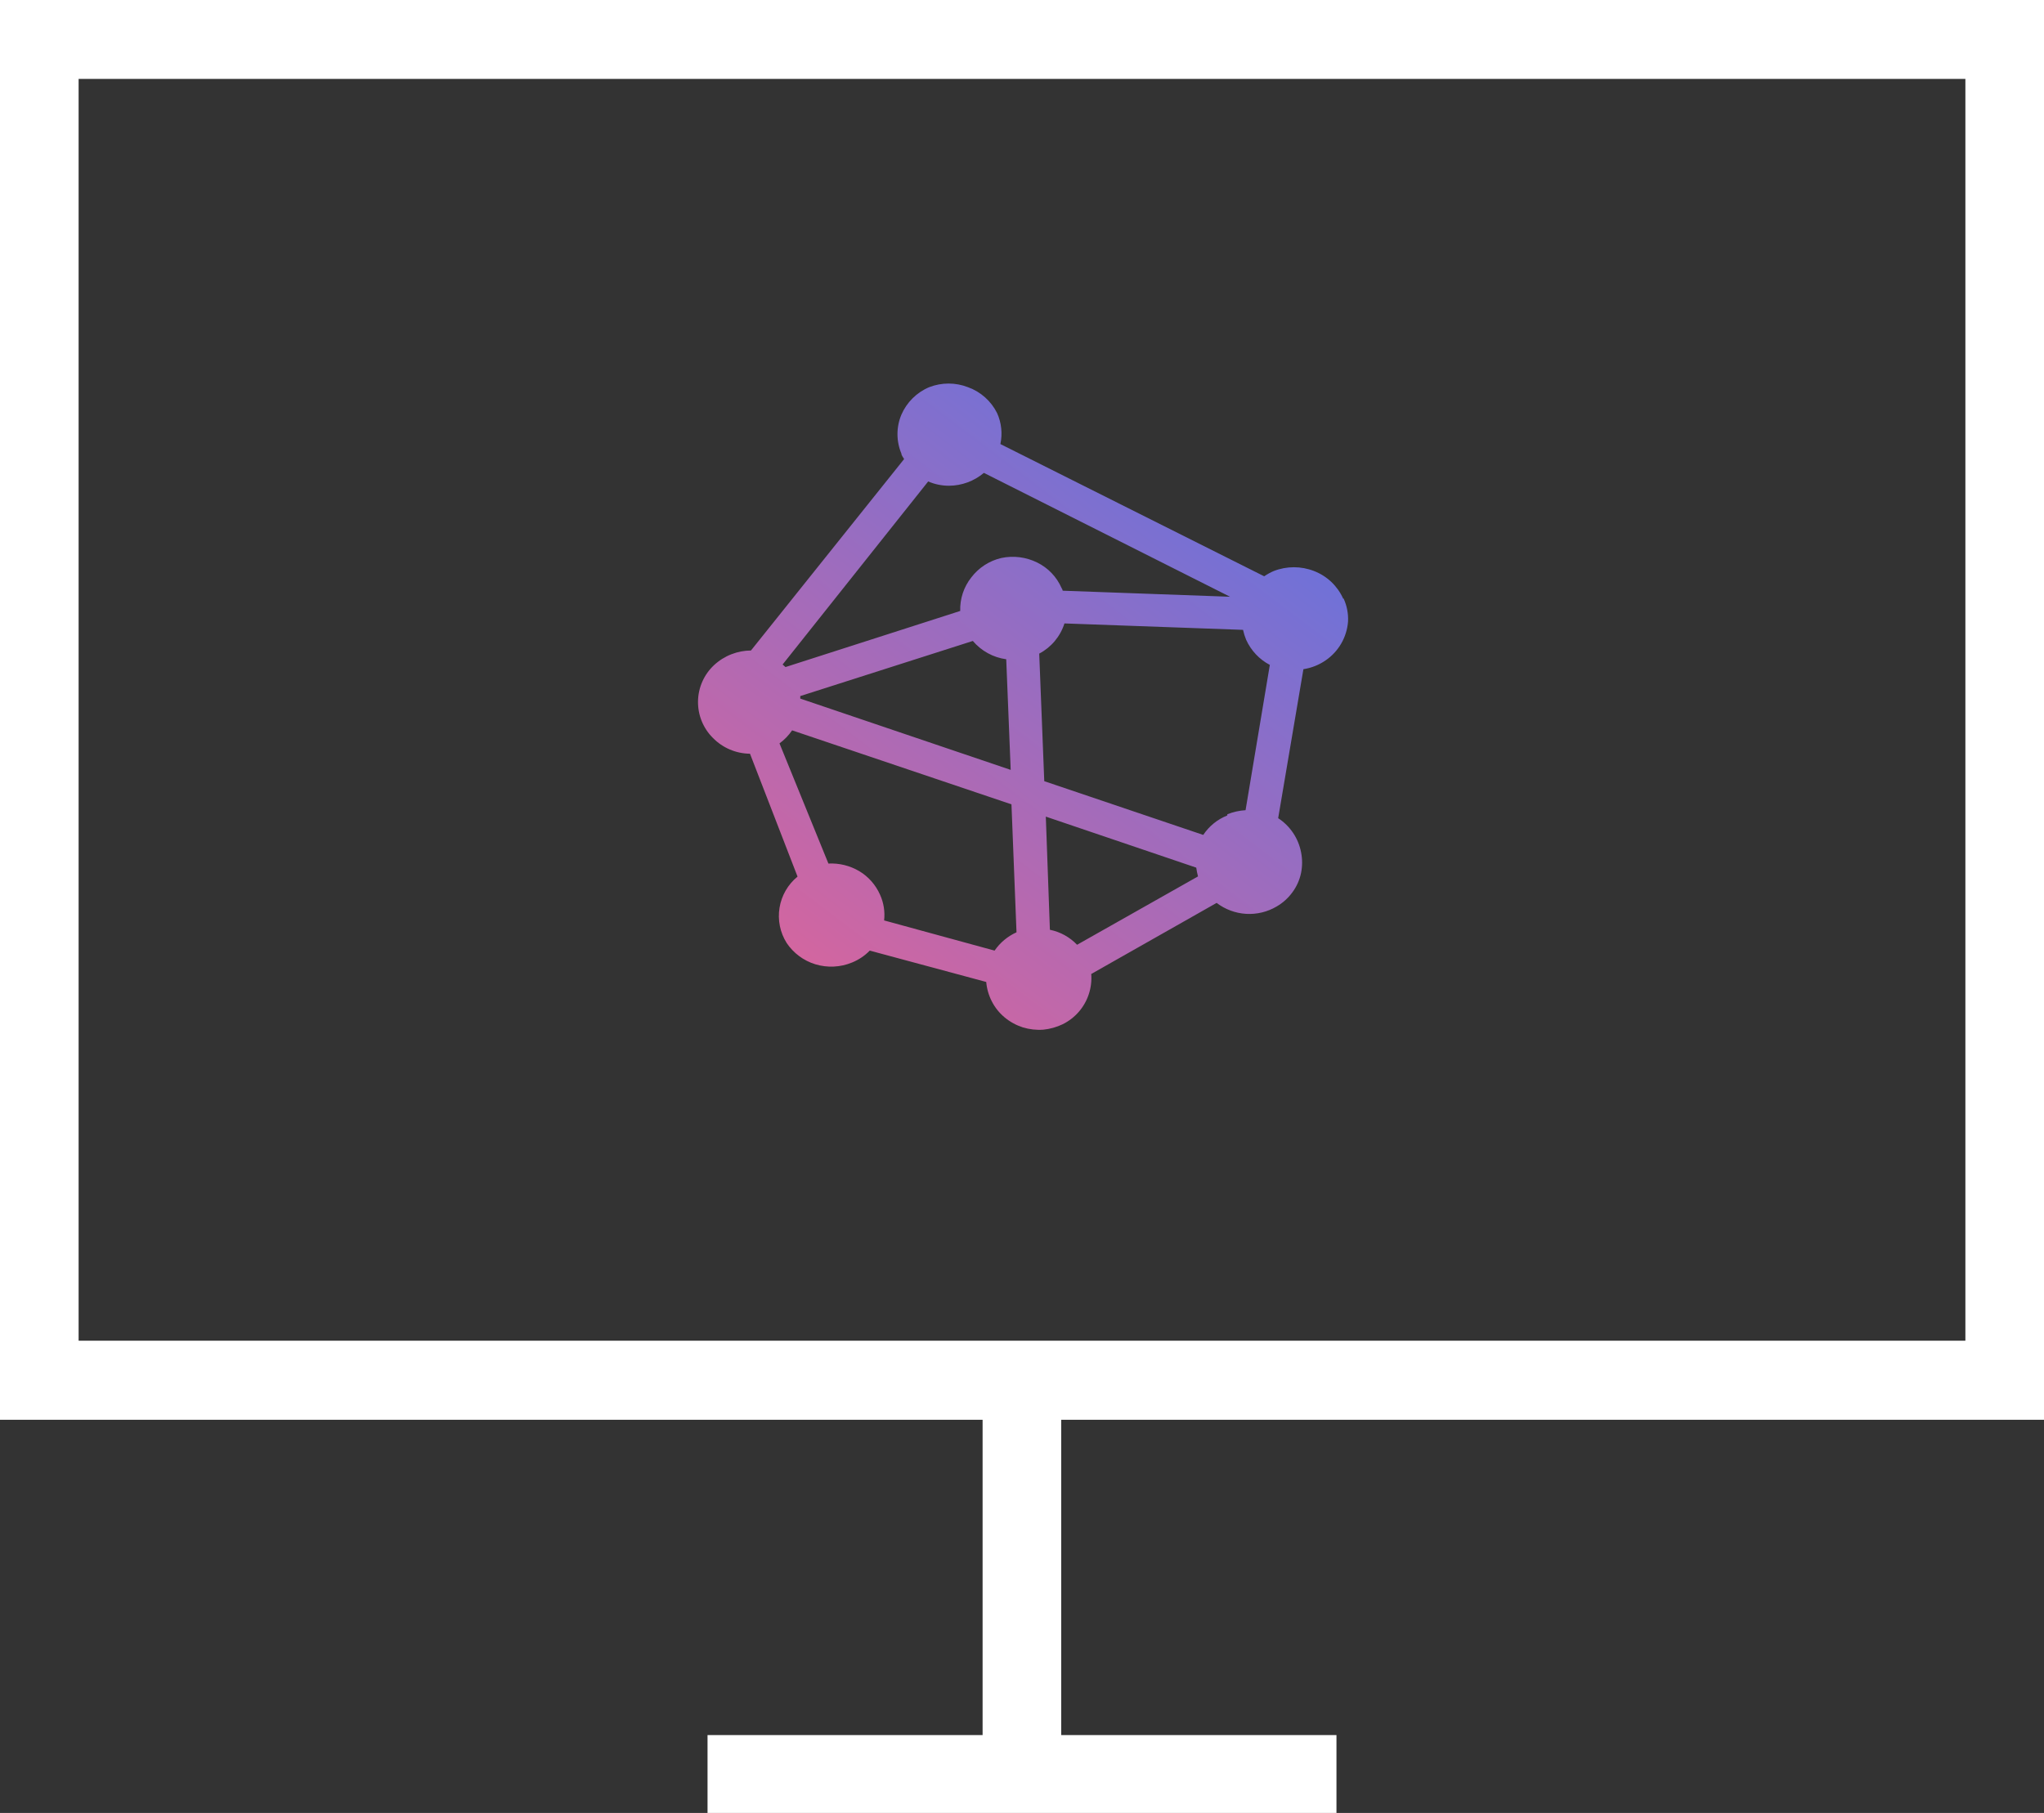 <svg width="195" height="173" viewBox="0 0 195 173" version="1.1" xmlns="http://www.w3.org/2000/svg" xmlns:xlink="http://www.w3.org/1999/xlink">
<rect x="0" y="0" width="195" height="173" fill="#333333" stroke="none"/>
<title>Layer 1</title>
<desc>Created using Figma</desc>
<g id="Canvas" transform="translate(7641 -23420)">
<g id="Layer 1">
<g id="Vector">
<use xlink:href="#path0_fill" transform="translate(-7641 23420)" fill="#FFFFFF"/>
</g>
<g id="Canvas">
<g id="Vector">
<g id="path0 fill">
<use xlink:href="#path1_fill" transform="translate(-7574.41 23456.6)" fill="url(#paint1_linear)"/>
</g>
</g>
</g>
</g>
</g>
<defs>
<linearGradient id="paint1_linear" x1="0" y1="0" x2="1" y2="0" gradientUnits="userSpaceOnUse" gradientTransform="matrix(73.981 -97.79 -98.704 -73.296 47.484 109.804)">
<stop offset="0" stop-color="#F7618B"/>
<stop offset="1" stop-color="#2A7AFF"/>
</linearGradient>
<path id="path0_fill" d="M 195 135.479L 195 0L 0 0L 0 135.479L 93.741 135.479L 93.741 165.566L 67.5 165.566L 67.5 173L 127.5 173L 127.5 165.566L 101.241 165.566L 101.241 135.479L 195 135.479ZM 7.5 7.527L 187.5 7.527L 187.5 127.933L 7.5 127.933L 7.5 7.527Z"/>
<path id="path1_fill" d="M 61.553 20.53C 61.01 19.316 60.012 18.368 58.775 17.891C 57.536 17.407 56.162 17.407 54.923 17.891C 54.605 18.028 54.301 18.196 54.016 18.392L 28.849 5.774C 29.061 4.78 28.951 3.745 28.534 2.819C 27.96 1.667 26.965 0.781 25.756 0.347C 24.565 -0.116 23.244 -0.116 22.053 0.347C 20.867 0.846 19.919 1.785 19.405 2.968C 19.157 3.556 19.03 4.188 19.03 4.826C 19.03 5.464 19.157 6.096 19.405 6.684C 19.405 6.852 19.571 7.037 19.664 7.205L 5.053 25.473C 4.419 25.477 3.792 25.597 3.201 25.826C 2.584 26.063 2.018 26.416 1.534 26.867C 1.06 27.308 0.679 27.842 0.416 28.435C 0.152 29.028 0.011 29.669 0.001 30.318C -0.01 30.968 0.111 31.612 0.355 32.214C 0.6 32.815 0.963 33.361 1.423 33.817C 1.885 34.289 2.436 34.665 3.042 34.923C 3.649 35.181 4.301 35.317 4.96 35.323L 9.497 47.049C 8.581 47.795 7.969 48.852 7.778 50.02C 7.587 51.188 7.829 52.386 8.46 53.386C 9.111 54.354 10.071 55.069 11.182 55.412C 12.339 55.767 13.583 55.708 14.701 55.245C 15.334 54.986 15.908 54.601 16.386 54.111L 27.497 57.103C 27.553 57.752 27.736 58.383 28.034 58.962C 28.334 59.548 28.75 60.066 29.256 60.486C 29.765 60.909 30.35 61.23 30.979 61.433C 31.614 61.628 32.279 61.704 32.942 61.656C 33.584 61.592 34.211 61.416 34.794 61.136C 35.387 60.842 35.916 60.431 36.349 59.928C 36.769 59.436 37.088 58.867 37.288 58.251C 37.488 57.636 37.566 56.987 37.516 56.341L 49.479 49.558C 50.294 50.181 51.276 50.545 52.298 50.605C 53.321 50.664 54.338 50.416 55.219 49.892C 55.8 49.554 56.304 49.098 56.701 48.554C 57.111 48.004 57.395 47.369 57.534 46.696C 57.664 46.046 57.664 45.376 57.534 44.726C 57.406 44.065 57.147 43.436 56.772 42.877C 56.396 42.318 55.912 41.841 55.349 41.474L 57.757 27.257C 58.514 27.141 59.235 26.855 59.868 26.421C 60.481 26.003 60.993 25.452 61.365 24.809C 61.737 24.165 61.959 23.446 62.016 22.704C 62.052 21.949 61.906 21.197 61.59 20.511L 61.553 20.53ZM 33.571 52.123L 33.182 41.325L 47.534 46.194C 47.572 46.476 47.628 46.756 47.701 47.031L 36.164 53.554C 35.466 52.821 34.561 52.322 33.571 52.123ZM 50.497 41.214C 49.561 41.583 48.759 42.232 48.201 43.072L 33.034 37.943L 32.553 25.77C 33.702 25.166 34.567 24.131 34.96 22.89L 51.997 23.503C 52.068 23.827 52.167 24.144 52.294 24.451C 52.759 25.48 53.554 26.324 54.553 26.848L 52.238 40.712C 51.641 40.747 51.053 40.879 50.497 41.102L 50.497 41.214ZM 9.756 30.063L 9.756 29.822L 26.219 24.562C 27.03 25.519 28.165 26.141 29.405 26.309L 29.831 36.865L 9.756 30.063ZM 21.96 9.342C 22.591 9.616 23.273 9.755 23.96 9.751C 25.174 9.742 26.346 9.308 27.275 8.524L 50.757 20.344L 34.794 19.768C 34.777 19.673 34.739 19.584 34.682 19.507C 34.218 18.443 33.39 17.58 32.349 17.073C 31.293 16.553 30.093 16.403 28.942 16.645C 27.798 16.909 26.782 17.567 26.071 18.504C 25.353 19.41 24.979 20.543 25.016 21.7L 8.349 27.053L 8.071 26.811L 21.96 9.342ZM 17.368 48.778C 16.954 47.841 16.262 47.055 15.386 46.529C 14.496 46.003 13.473 45.751 12.442 45.804L 7.775 34.338C 8.244 33.994 8.651 33.573 8.979 33.093L 29.905 40.154L 30.386 52.364C 29.543 52.744 28.819 53.348 28.294 54.111L 17.756 51.231C 17.85 50.393 17.716 49.545 17.368 48.778Z"/>
</defs>
</svg>
